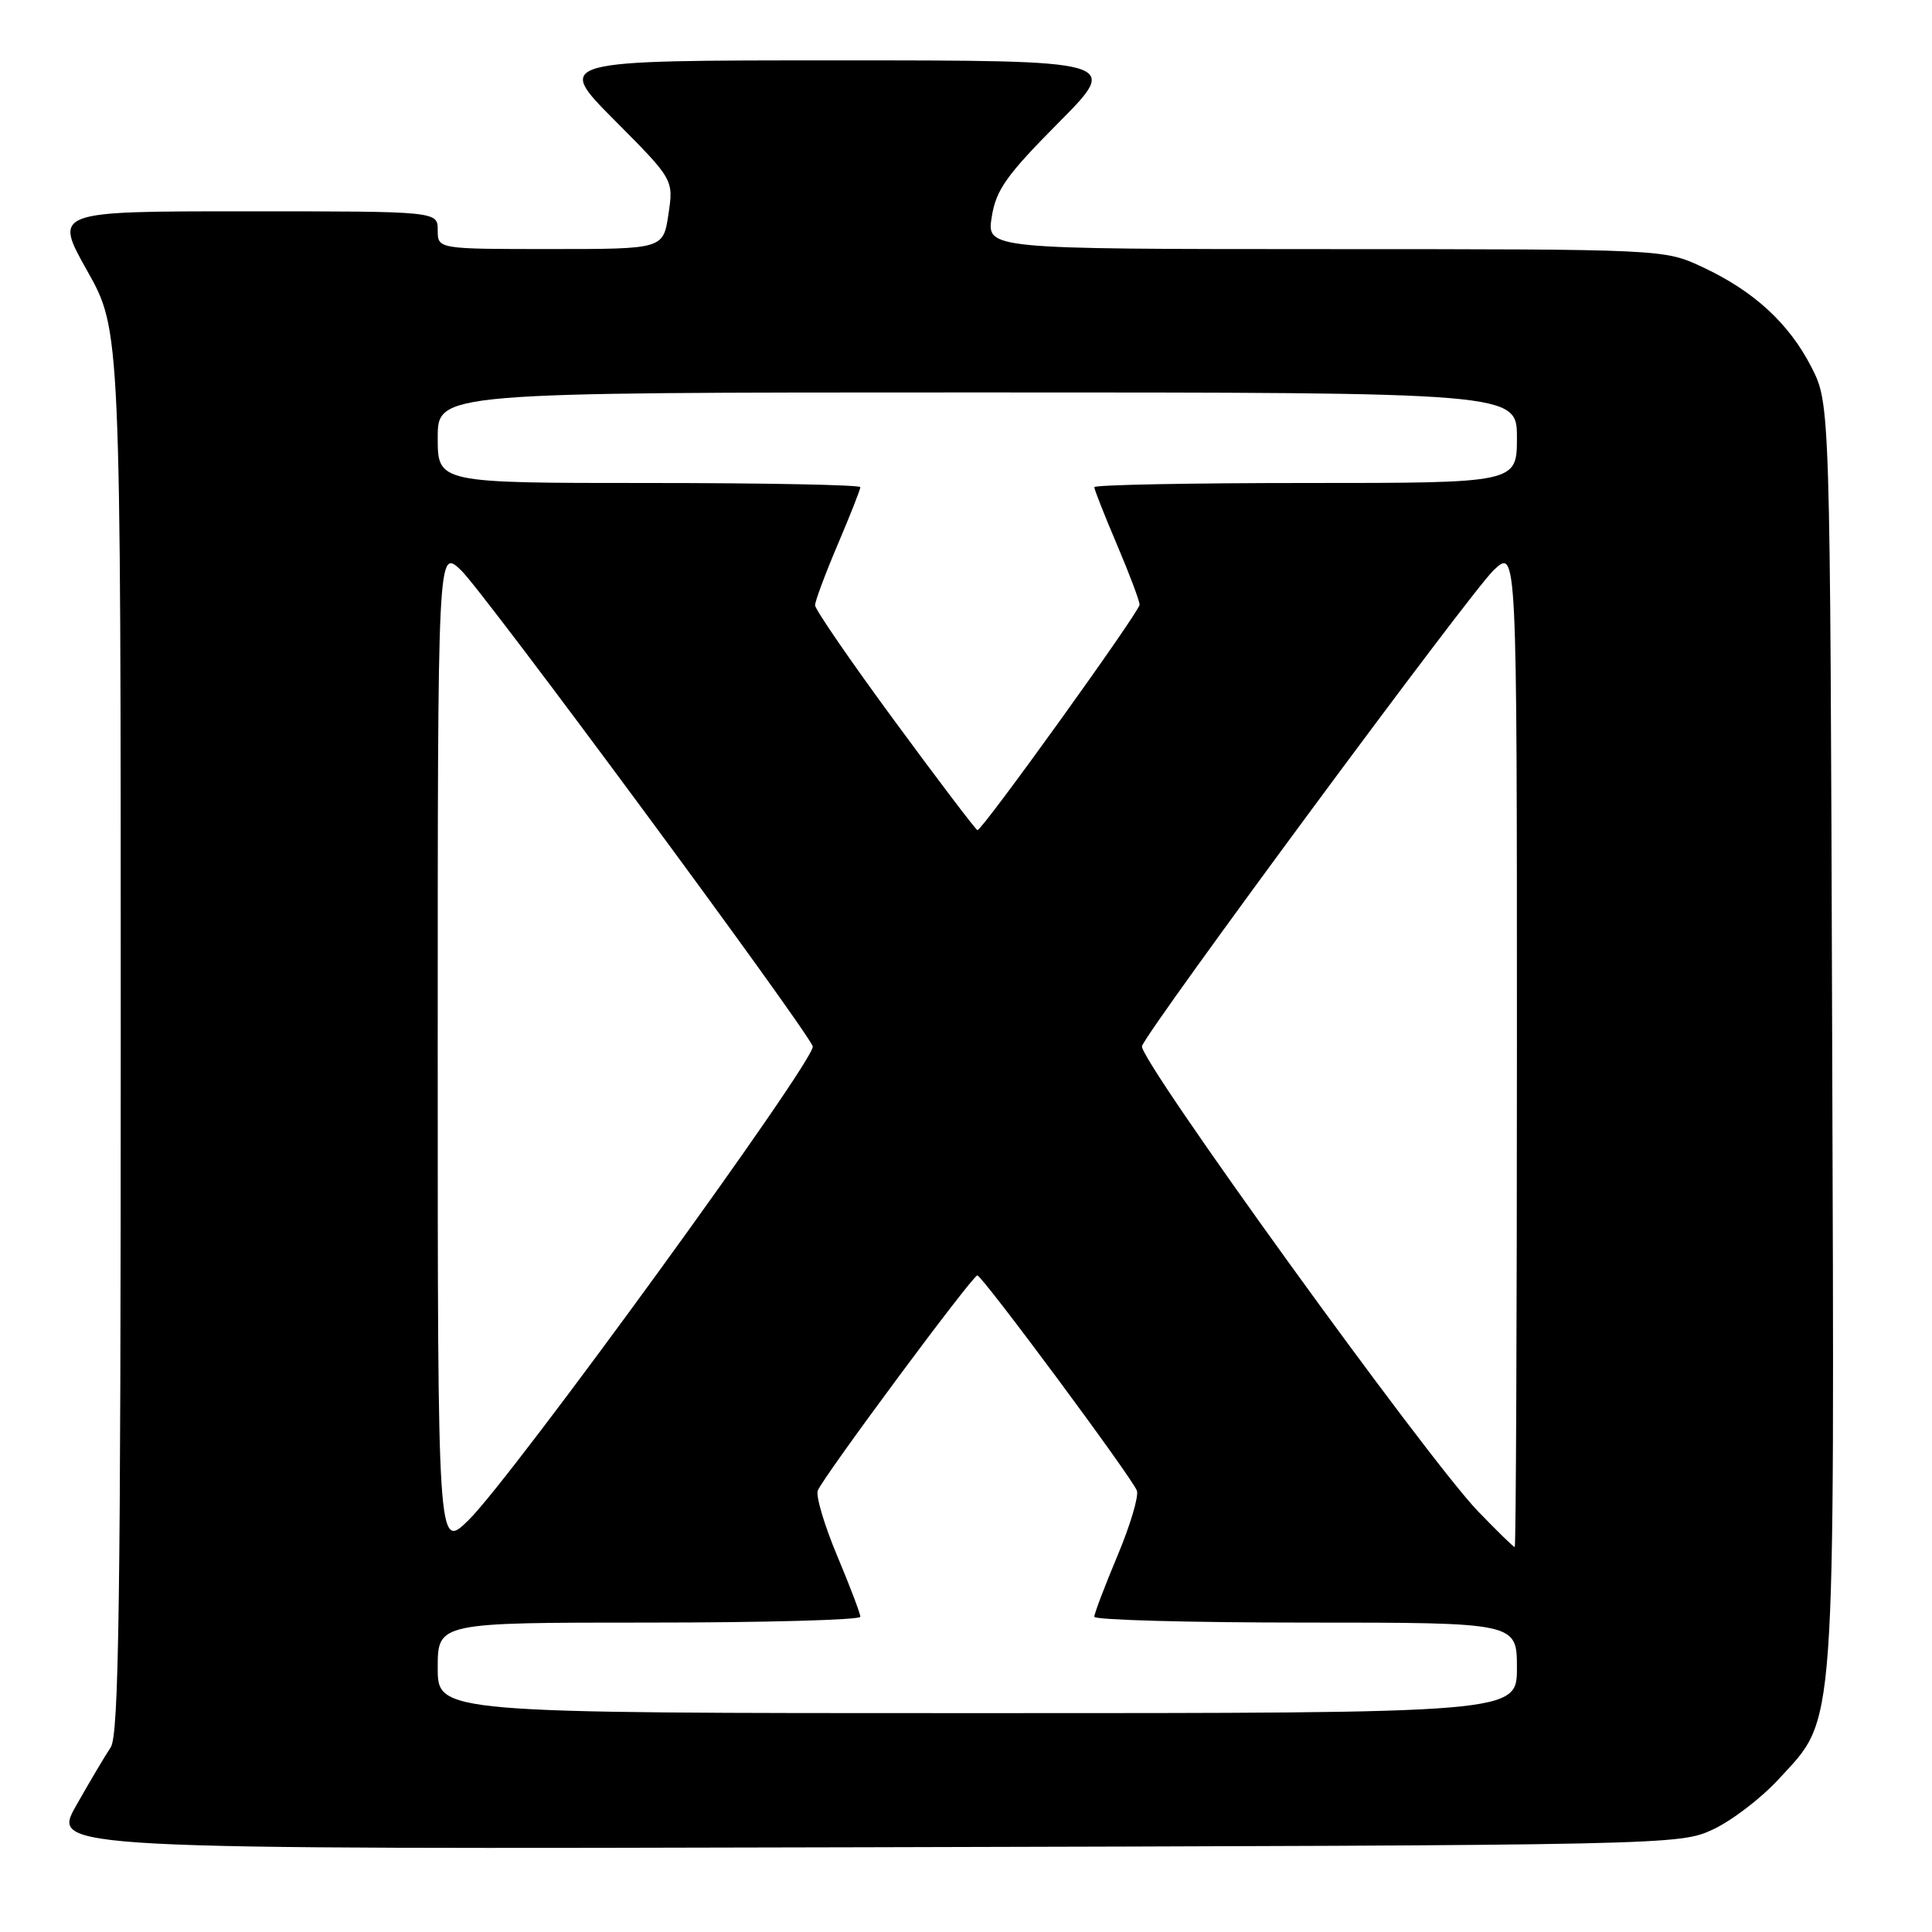 <?xml version="1.0" encoding="UTF-8" standalone="no"?>
<!DOCTYPE svg PUBLIC "-//W3C//DTD SVG 1.1//EN" "http://www.w3.org/Graphics/SVG/1.1/DTD/svg11.dtd" >
<svg xmlns="http://www.w3.org/2000/svg" xmlns:xlink="http://www.w3.org/1999/xlink" version="1.1" viewBox="0 0 256 256">
 <g >
 <path fill="currentColor"
d=" M 227.00 242.40 C 229.47 241.25 233.39 238.25 235.70 235.73 C 243.35 227.39 243.08 231.16 242.77 136.92 C 242.50 53.50 242.50 53.50 240.03 48.66 C 237.05 42.84 232.39 38.56 225.57 35.38 C 220.50 33.02 220.50 33.02 175.62 33.01 C 130.74 33.00 130.74 33.00 131.41 28.75 C 131.98 25.15 133.34 23.24 140.27 16.25 C 148.46 8.00 148.46 8.00 111.00 8.00 C 73.55 8.00 73.55 8.00 81.40 15.90 C 89.26 23.80 89.26 23.80 88.57 28.40 C 87.88 33.00 87.88 33.00 72.94 33.00 C 58.00 33.00 58.00 33.00 58.00 30.50 C 58.00 28.00 58.00 28.00 32.56 28.00 C 7.12 28.00 7.12 28.00 11.56 35.89 C 16.00 43.79 16.00 43.79 16.00 136.67 C 16.00 212.29 15.75 229.92 14.67 231.53 C 13.94 232.61 11.88 236.10 10.08 239.27 C 6.83 245.04 6.83 245.04 114.66 244.77 C 221.75 244.50 222.53 244.49 227.00 242.40 Z  M 58.00 221.00 C 58.00 215.00 58.00 215.00 86.00 215.00 C 101.40 215.00 114.00 214.65 114.00 214.23 C 114.00 213.81 112.62 210.17 110.93 206.15 C 109.24 202.12 108.08 198.24 108.36 197.51 C 109.04 195.73 128.86 169.00 129.50 169.00 C 130.14 169.00 149.96 195.73 150.64 197.51 C 150.92 198.24 149.76 202.12 148.07 206.15 C 146.38 210.17 145.00 213.81 145.00 214.23 C 145.00 214.65 157.60 215.00 173.00 215.00 C 201.00 215.00 201.00 215.00 201.00 221.00 C 201.00 227.00 201.00 227.00 129.50 227.00 C 58.00 227.00 58.00 227.00 58.00 221.00 Z  M 58.00 139.02 C 58.00 72.63 58.00 72.63 61.09 75.56 C 64.10 78.42 106.72 136.12 107.69 138.64 C 108.28 140.16 67.83 195.84 62.06 201.45 C 58.00 205.41 58.00 205.41 58.00 139.02 Z  M 195.84 200.25 C 189.07 193.23 150.73 140.16 151.32 138.61 C 152.30 136.05 194.86 78.46 197.91 75.56 C 201.00 72.63 201.00 72.63 201.00 138.81 C 201.00 175.22 200.87 205.00 200.71 205.00 C 200.55 205.00 198.36 202.86 195.84 200.25 Z  M 118.59 95.60 C 112.76 87.68 108.00 80.75 108.00 80.20 C 108.00 79.66 109.35 76.04 111.00 72.16 C 112.65 68.28 114.00 64.86 114.00 64.55 C 114.00 64.25 101.40 64.00 86.00 64.00 C 58.00 64.00 58.00 64.00 58.00 58.00 C 58.00 52.00 58.00 52.00 129.50 52.00 C 201.00 52.00 201.00 52.00 201.00 58.00 C 201.00 64.00 201.00 64.00 173.00 64.00 C 157.60 64.00 145.00 64.25 145.00 64.55 C 145.00 64.86 146.35 68.28 148.00 72.16 C 149.65 76.04 151.00 79.62 151.00 80.13 C 151.00 81.04 130.18 110.00 129.52 110.00 C 129.33 110.00 124.41 103.52 118.59 95.60 Z "/>
</g>
</svg>